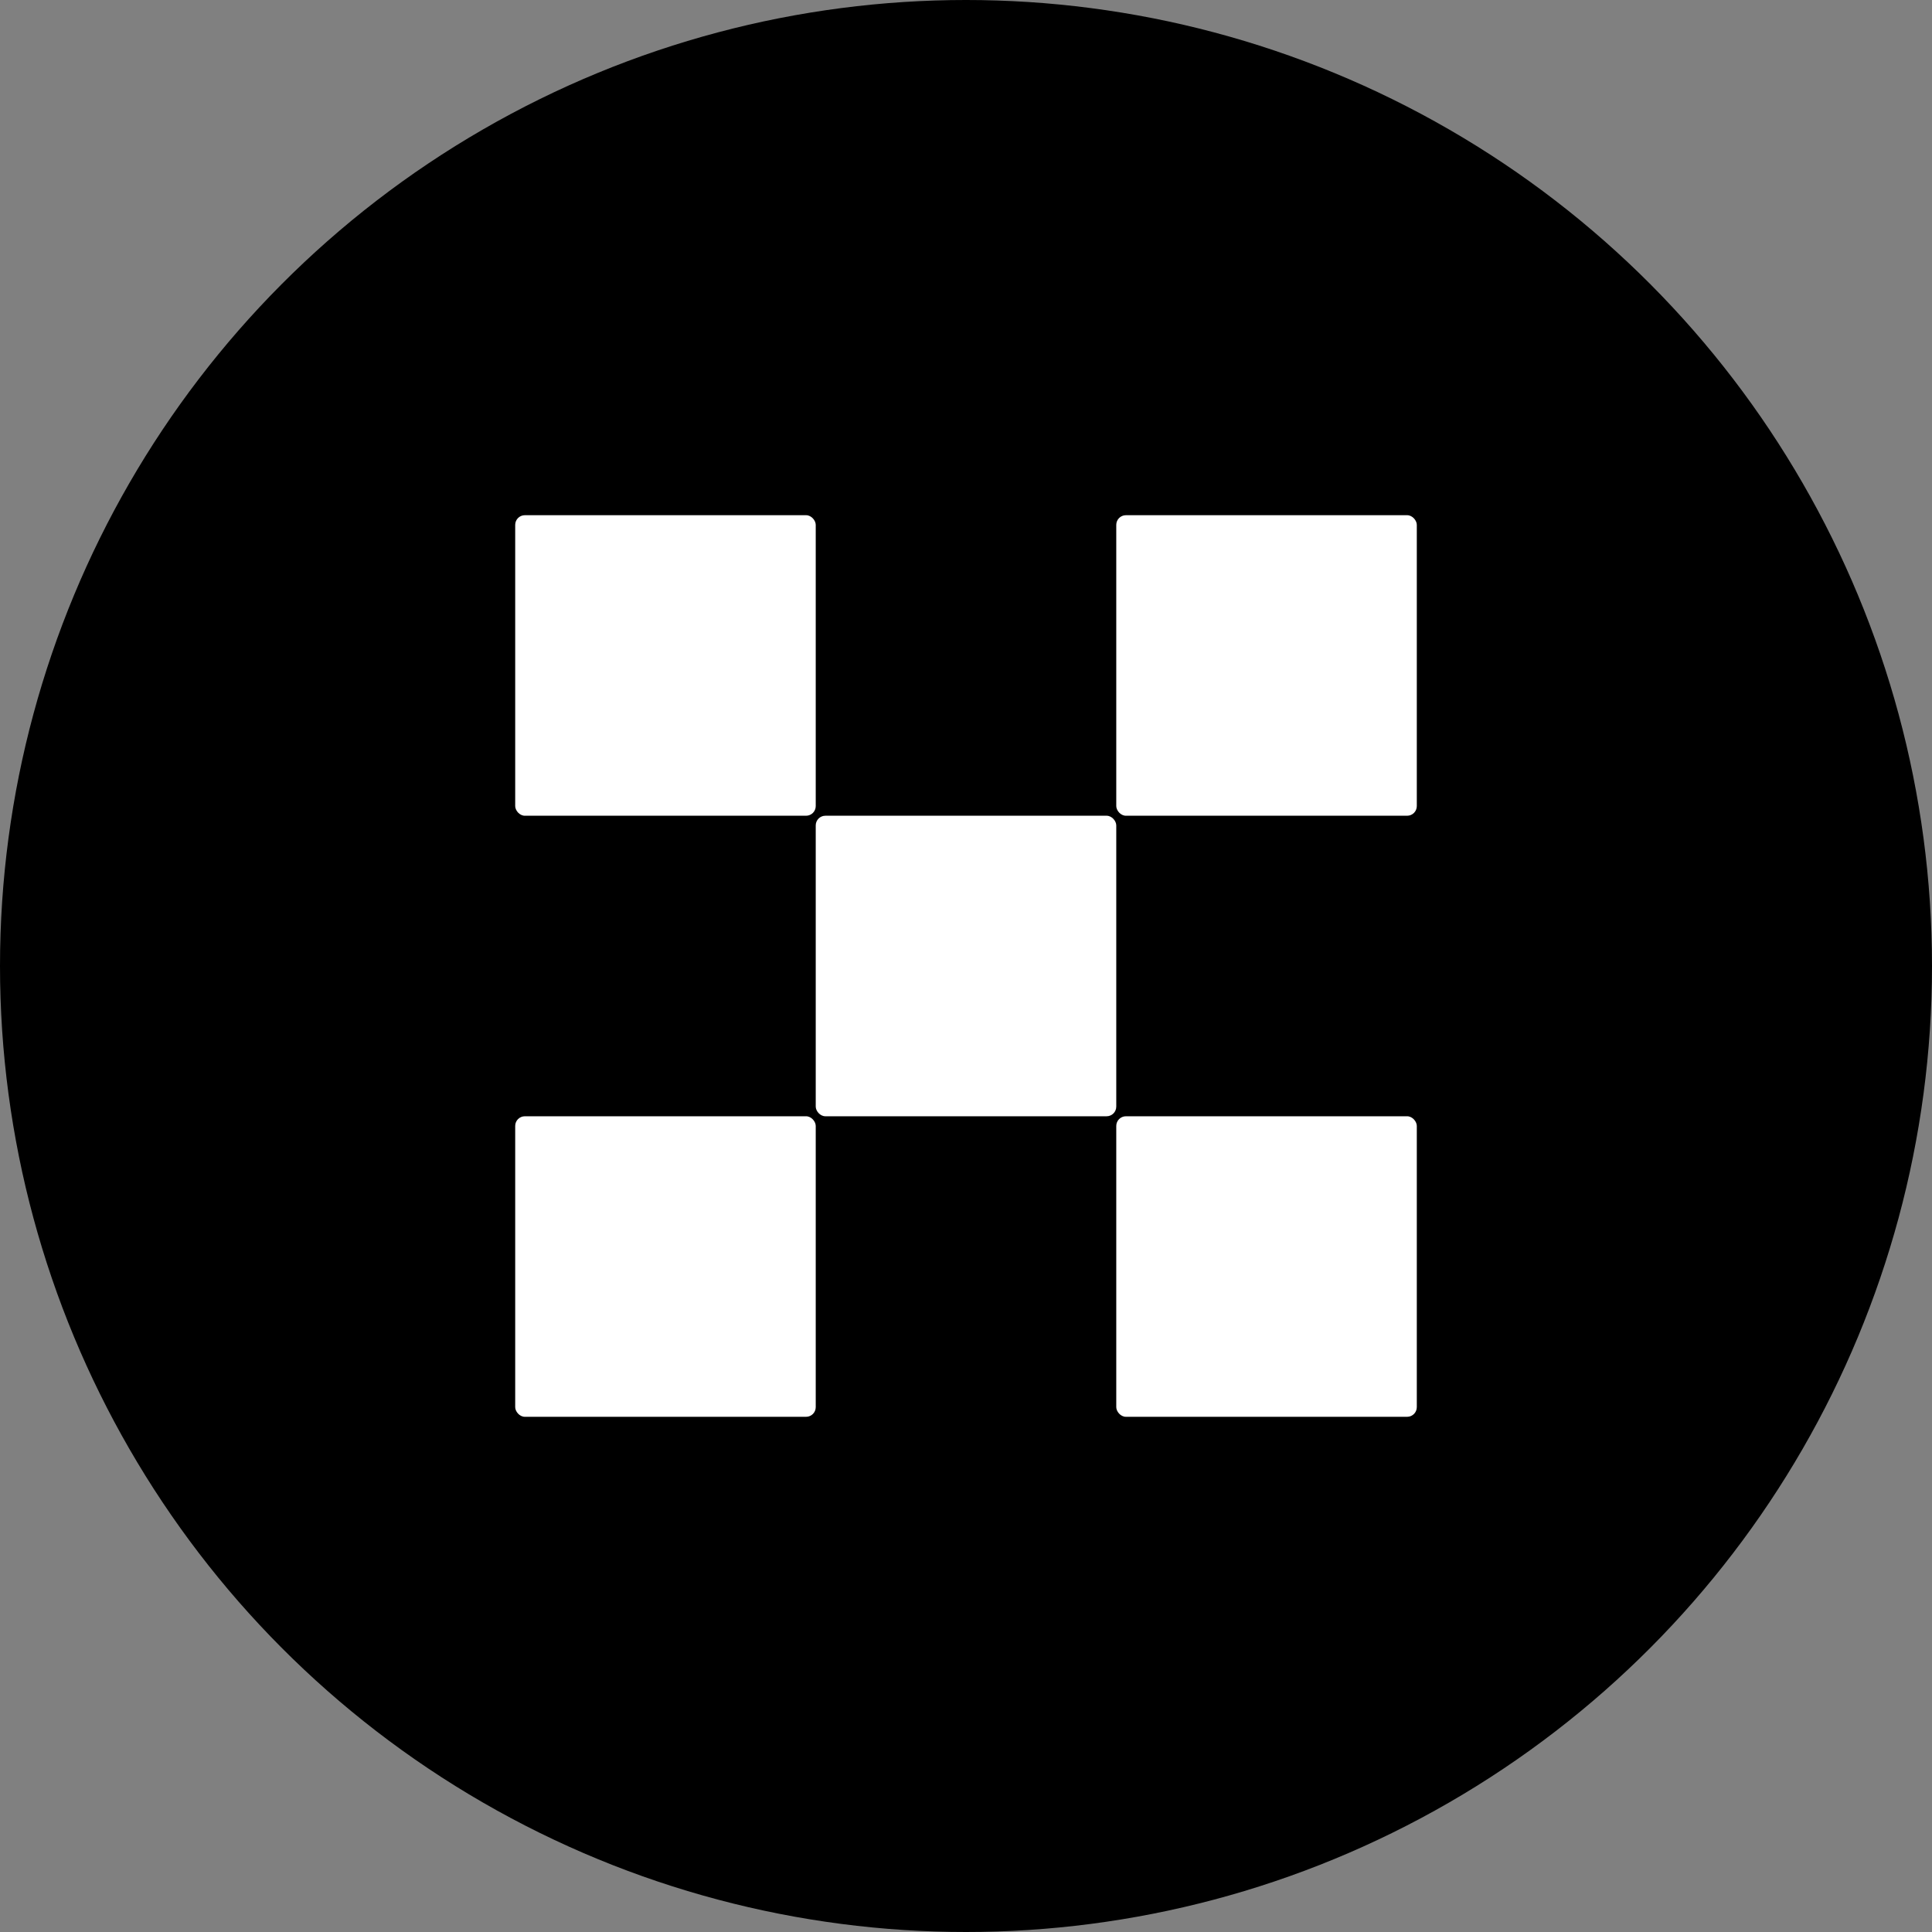 <?xml version="1.0" encoding="UTF-8"?>
<svg width="180px" height="180px" viewBox="0 0 180 180" version="1.1" xmlns="http://www.w3.org/2000/svg" xmlns:xlink="http://www.w3.org/1999/xlink">
    <rect x="0" y="0" width="180" height="180" fill="#808080" stroke="none"/>
    <title>okc</title>
    <g id="Page-1" stroke="none" stroke-width="1" fill="none" fill-rule="evenodd">
        <g id="okc" fill-rule="nonzero">
            <circle id="Oval" fill="#000000" cx="90" cy="90" r="90"></circle>
            <rect id="Rectangle" fill="#FFFFFF" x="48" y="48" width="28" height="28" rx="0.9"></rect>
            <rect id="Rectangle" fill="#FFFFFF" x="104" y="48" width="28" height="28" rx="0.9"></rect>
            <rect id="Rectangle" fill="#FFFFFF" x="76" y="76" width="28" height="28" rx="0.9"></rect>
            <rect id="Rectangle" fill="#FFFFFF" x="48" y="104" width="28" height="28" rx="0.9"></rect>
            <rect id="Rectangle" fill="#FFFFFF" x="104" y="104" width="28" height="28" rx="0.9"></rect>
        </g>
    </g>
</svg>